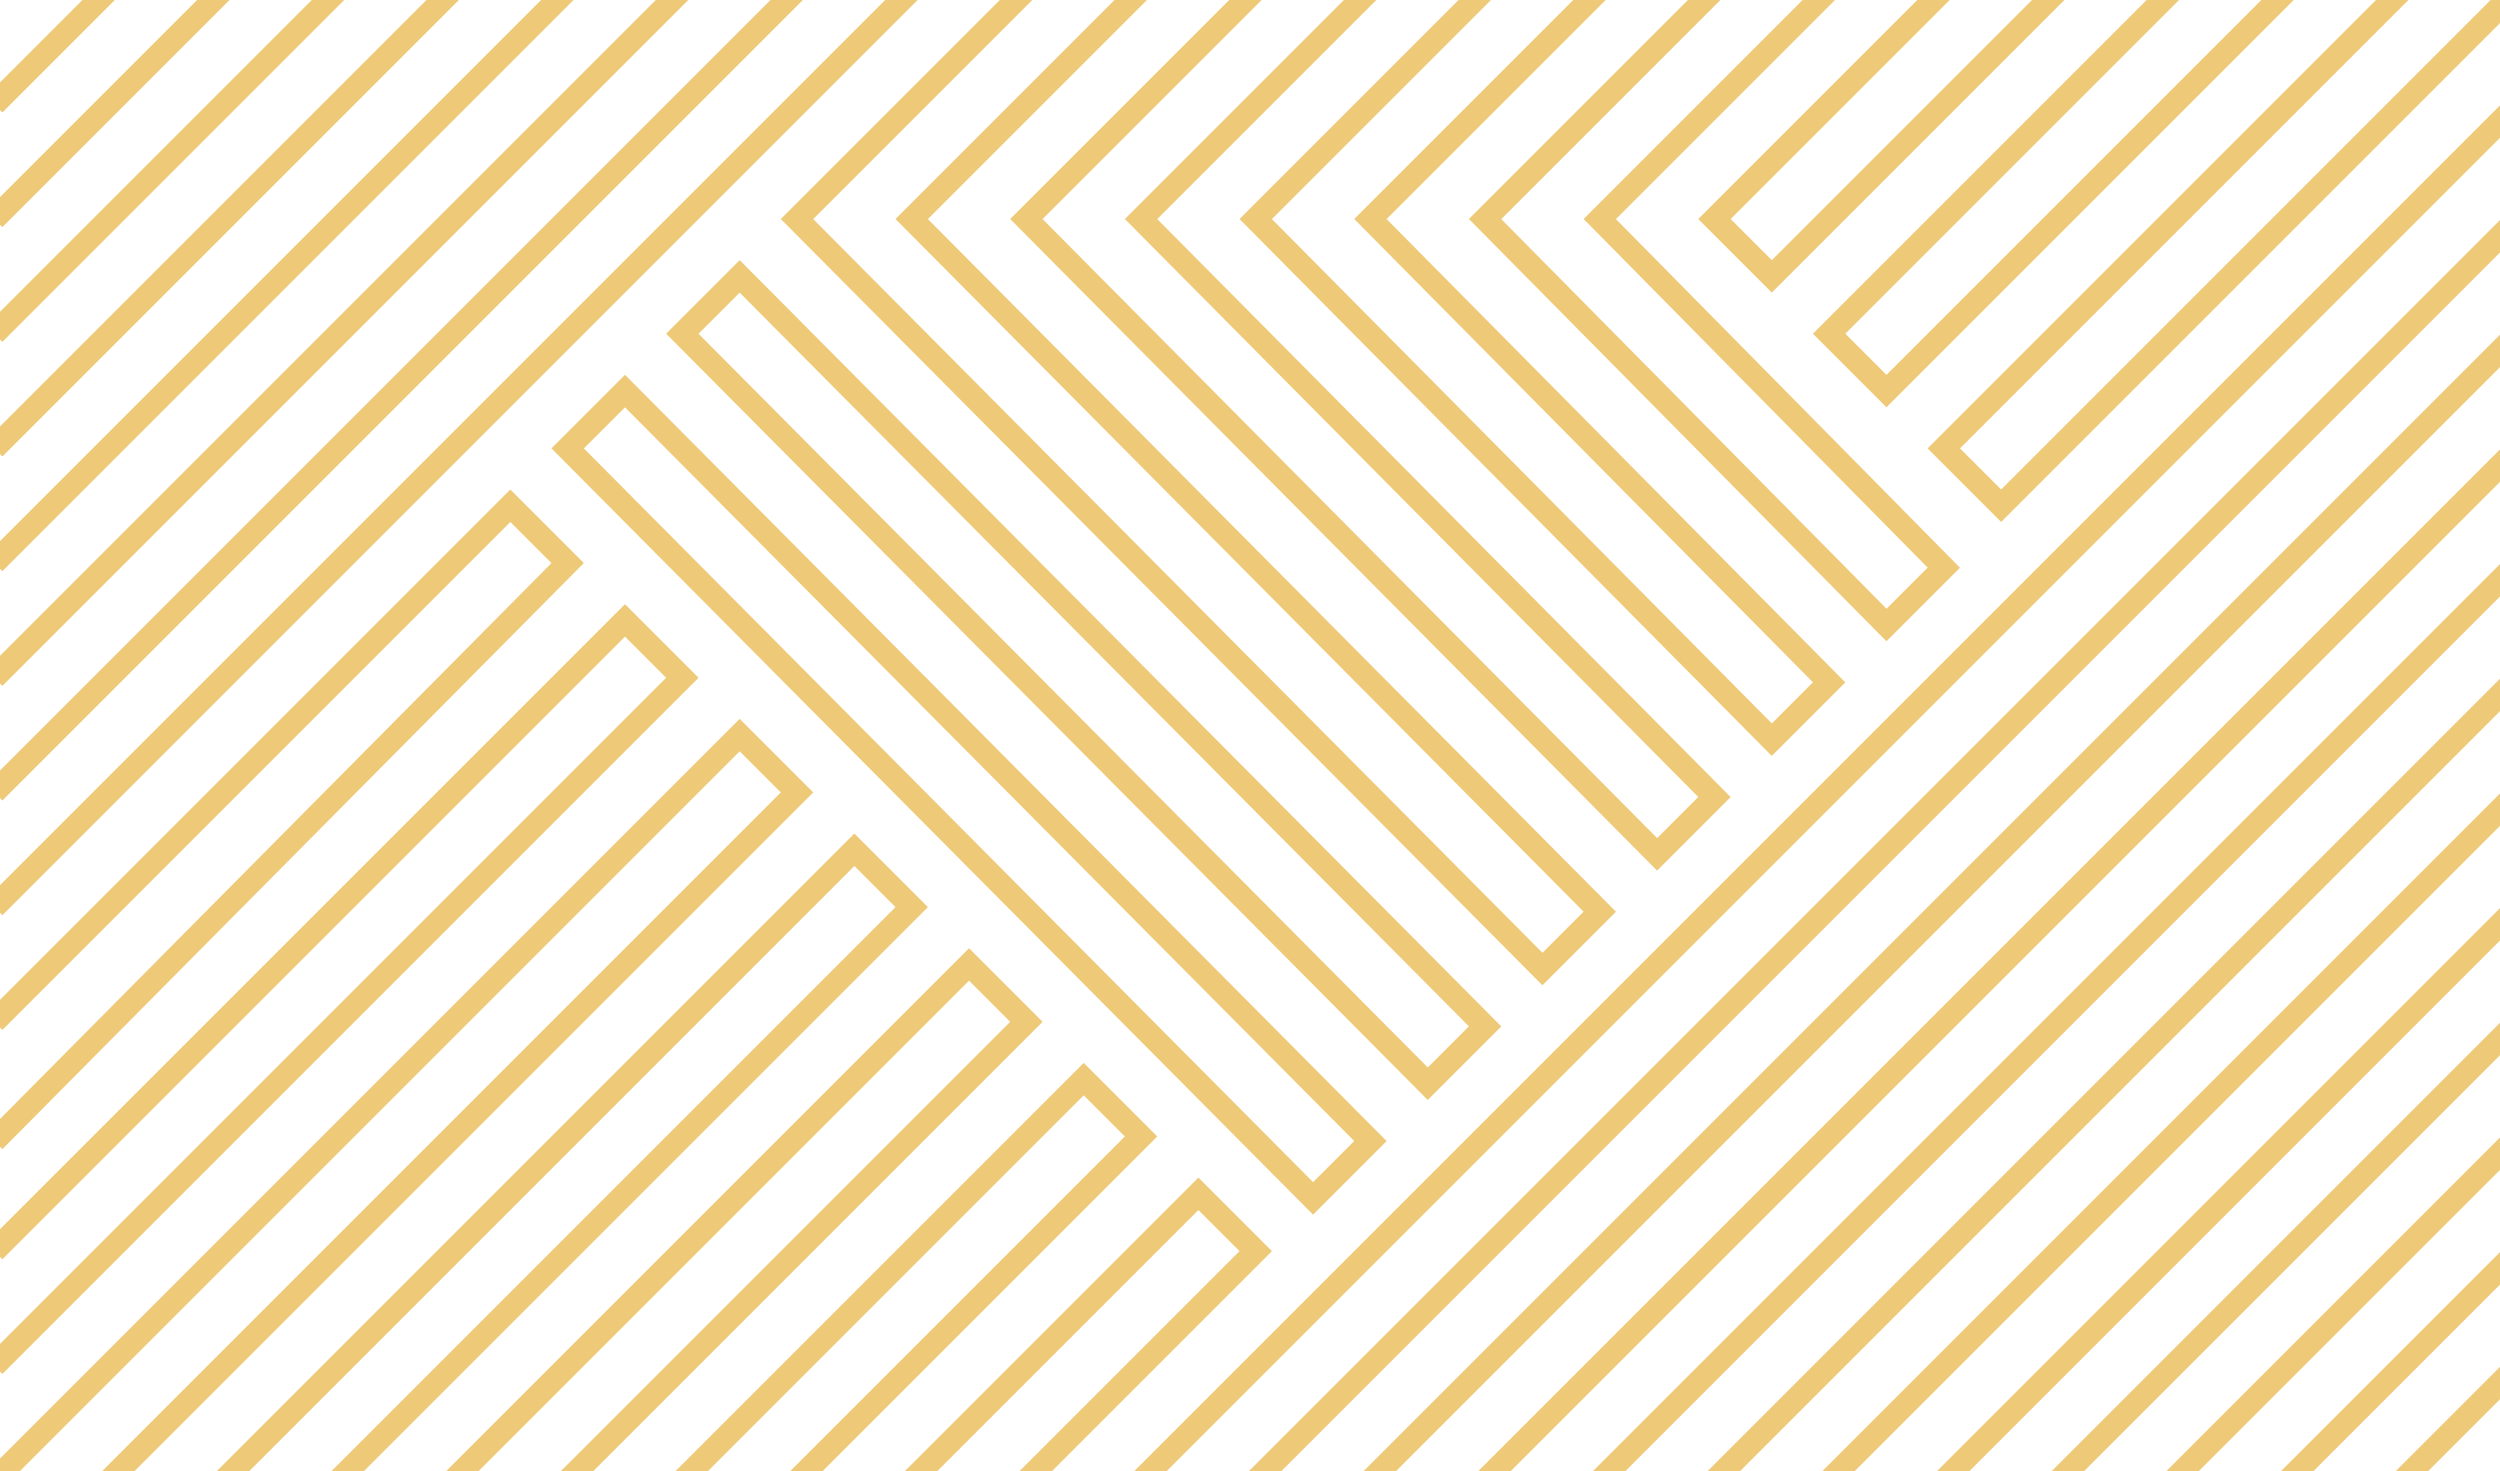 <?xml version="1.0" encoding="UTF-8" standalone="no"?>
<svg
xmlns:svg="http://www.w3.org/2000/svg"
xmlns="http://www.w3.org/2000/svg"
viewBox="0 0 218 128.3"
version="1.1">
<style>path {fill:none;stroke:#EEC977;stroke-width:2}</style>
<g transform="translate(-175.5,-155.5)">
  <path d="m 185,154.6 -10,10"/>
  <path d="m 195,154.6 -20,20"/>
  <path d="m 205,154.6 -30,30"/>
  <path d="m 215,154.6 -40,40"/>
  <path d="m 225,154.6 -50,50"/>
  <path d="m 235,154.6 -60,60"/>
  <path d="m 245,154.6 -70,70"/>
  <path d="m 255,154.6 -80,80"/>
  <path d="m 395,194.6 -90,90"/>
  <path d="m 395,184.6 -100,100"/>
  <path d="m 395,174.6 -110,110"/>
  <path d="m 395,164.6 -120,120"/>
  <path d="m 395,274.6 -10,10"/>
  <path d="m 395,264.6 -20,20"/>
  <path d="m 395,254.6 -30,30"/>
  <path d="m 395,244.6 -40,40"/>
  <path d="m 395,234.6 -50,50"/>
  <path d="m 395,224.6 -60,60"/>
  <path d="m 395,214.6 -70,70"/>
  <path d="m 395,204.6 -80,80"/>
  <path d="m 215,284.6 45,-45 5,5 -40,40"/>
  <path d="m 195,284.6 55,-55 5,5 -50,50"/>
  <path d="m 185,284.6 60,-60 -5,-5 -65,65"/>
  <path d="m 300,250 -65,-65.4 5,-5 L 305,245 z"/>
  <path d="m 275,154.6 -20,20 L 315,235 l -5,5 -65,-65.4 20,-20"/>
  <path d="m 355,154.6 -25,25 -5,-5 20,-20"/>
  <path d="m 235,284.6 35,-35 5,5 -30,30"/>
  <path d="m 255,284.6 25,-25 5,5 -20,20"/>
  <path d="m 175,274.6 60,-60 -5,-5 -55,55"/>
  <path d="m 175,255 50,-50.4 -5,-5 -45,45"/>
  <path d="m 290,260 -65,-65.4 5,-5 L 295,255 z"/>
  <path d="m 295,154.6 -20,20 L 325,225 l -5,5 -55,-55.4 20,-20"/>
  <path d="m 315,154.6 -20,20 L 335,215 l -5,5 -45,-45.4 20,-20"/>
  <path d="m 335,154.6 -20,20 L 345,205 l -5,5 -35,-35.4 20,-20"/>
  <path d="m 375,154.6 -35,35 -5,-5 30,-30"/>
  <path d="m 395,154.6 -45,45 -5,-5 40,-40"/>
</g>
</svg>

